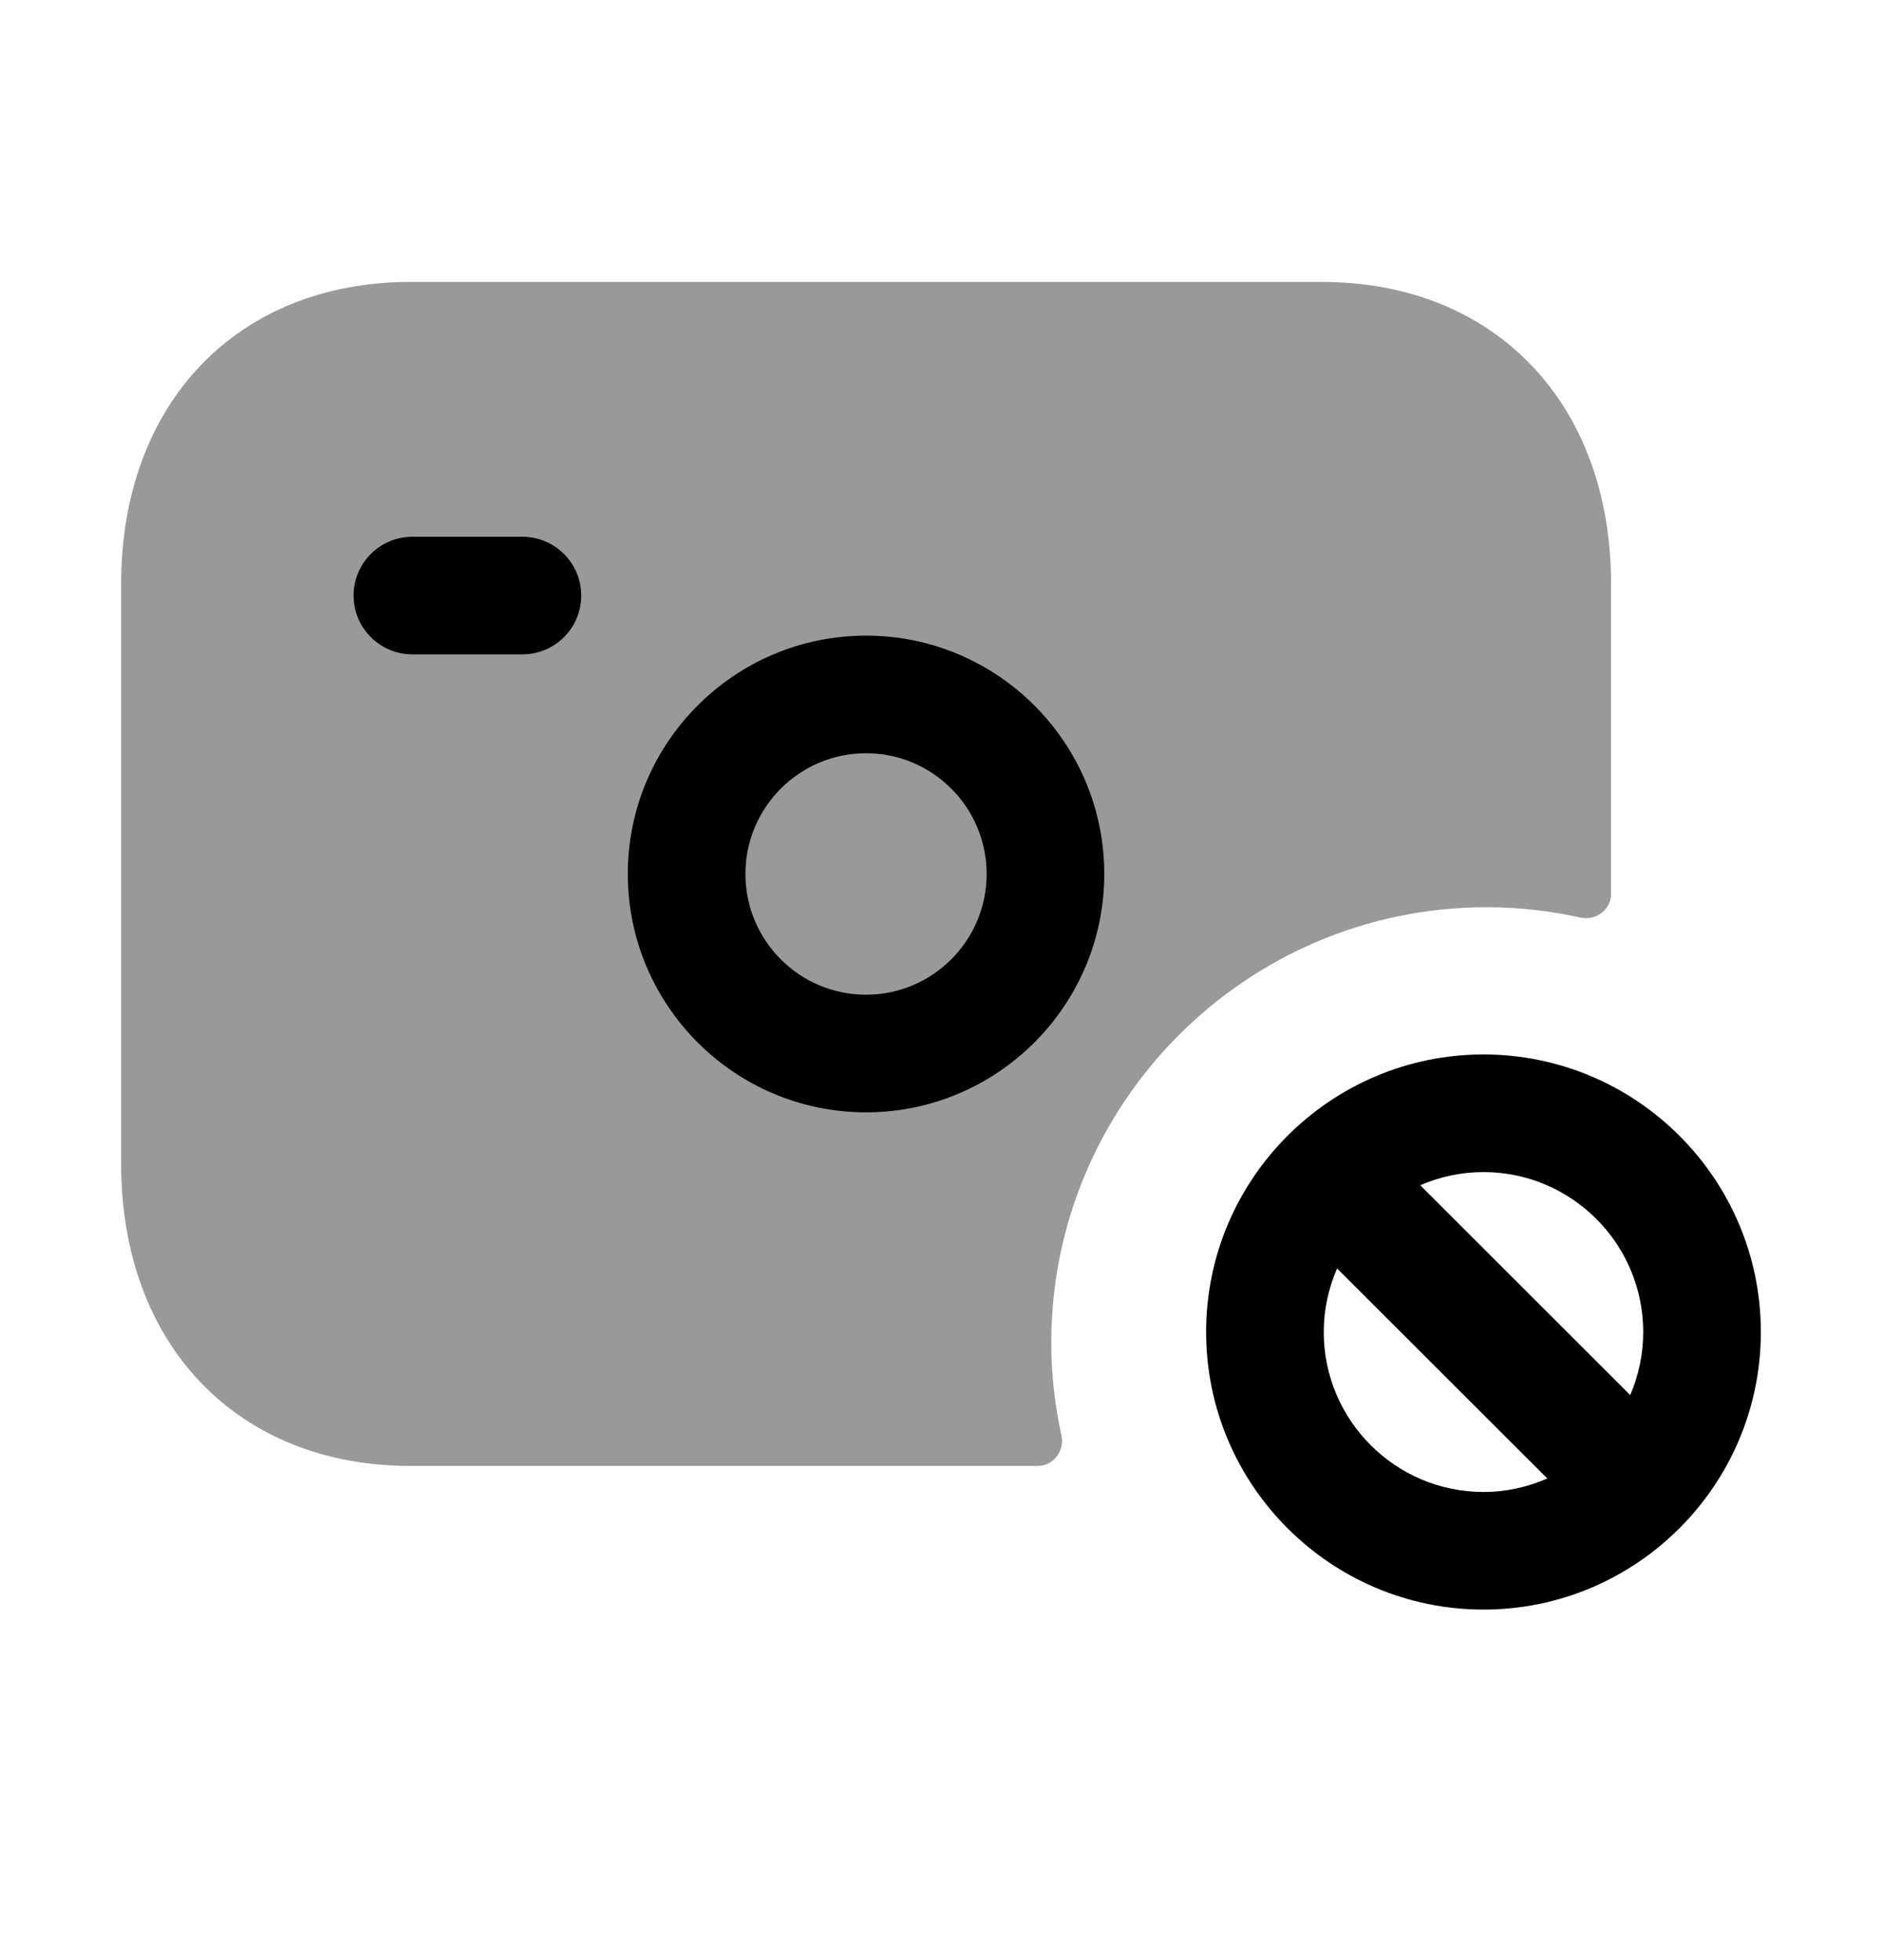 <svg width="24" height="25" viewBox="0 0 24 25" fill="none" xmlns="http://www.w3.org/2000/svg">
<path opacity="0.4" fill-rule="evenodd" clip-rule="evenodd" d="M18.959 11.571C19.369 11.571 19.77 11.617 20.155 11.703C20.351 11.746 20.545 11.602 20.545 11.401V7.447C20.545 5.144 19.063 3.596 16.857 3.596H5.233C3.027 3.596 1.545 5.144 1.545 7.447V14.846C1.545 17.149 3.027 18.697 5.234 18.697H13.234C13.434 18.697 13.578 18.504 13.536 18.309C13.452 17.928 13.406 17.533 13.406 17.127C13.406 14.064 15.897 11.571 18.959 11.571Z" fill="black"/>
<path fill-rule="evenodd" clip-rule="evenodd" d="M16.881 16.989C16.881 16.701 16.943 16.427 17.051 16.178L19.732 18.857C19.482 18.966 19.208 19.029 18.918 19.029C17.795 19.029 16.881 18.114 16.881 16.989ZM20.955 16.989C20.955 17.275 20.895 17.546 20.789 17.793L18.111 15.117C18.359 15.01 18.631 14.949 18.918 14.949C20.041 14.949 20.955 15.864 20.955 16.989ZM18.918 13.449C16.968 13.449 15.381 15.037 15.381 16.989C15.381 18.941 16.968 20.529 18.918 20.529C20.868 20.529 22.455 18.941 22.455 16.989C22.455 15.037 20.868 13.449 18.918 13.449Z" fill="black"/>
<path fill-rule="evenodd" clip-rule="evenodd" d="M11.044 14.187C9.369 14.187 8.006 12.824 8.006 11.147C8.006 9.47 9.369 8.107 11.044 8.107C12.719 8.107 14.082 9.47 14.082 11.147C14.082 12.824 12.719 14.187 11.044 14.187ZM9.506 11.147C9.506 10.297 10.196 9.607 11.044 9.607C11.892 9.607 12.582 10.297 12.582 11.147C12.582 11.997 11.892 12.687 11.044 12.687C10.196 12.687 9.506 11.997 9.506 11.147Z" fill="black"/>
<path d="M6.662 8.346H5.259C4.845 8.346 4.509 8.01 4.509 7.596C4.509 7.182 4.845 6.846 5.259 6.846H6.662C7.076 6.846 7.412 7.182 7.412 7.596C7.412 8.01 7.076 8.346 6.662 8.346Z" fill="black"/>
</svg>